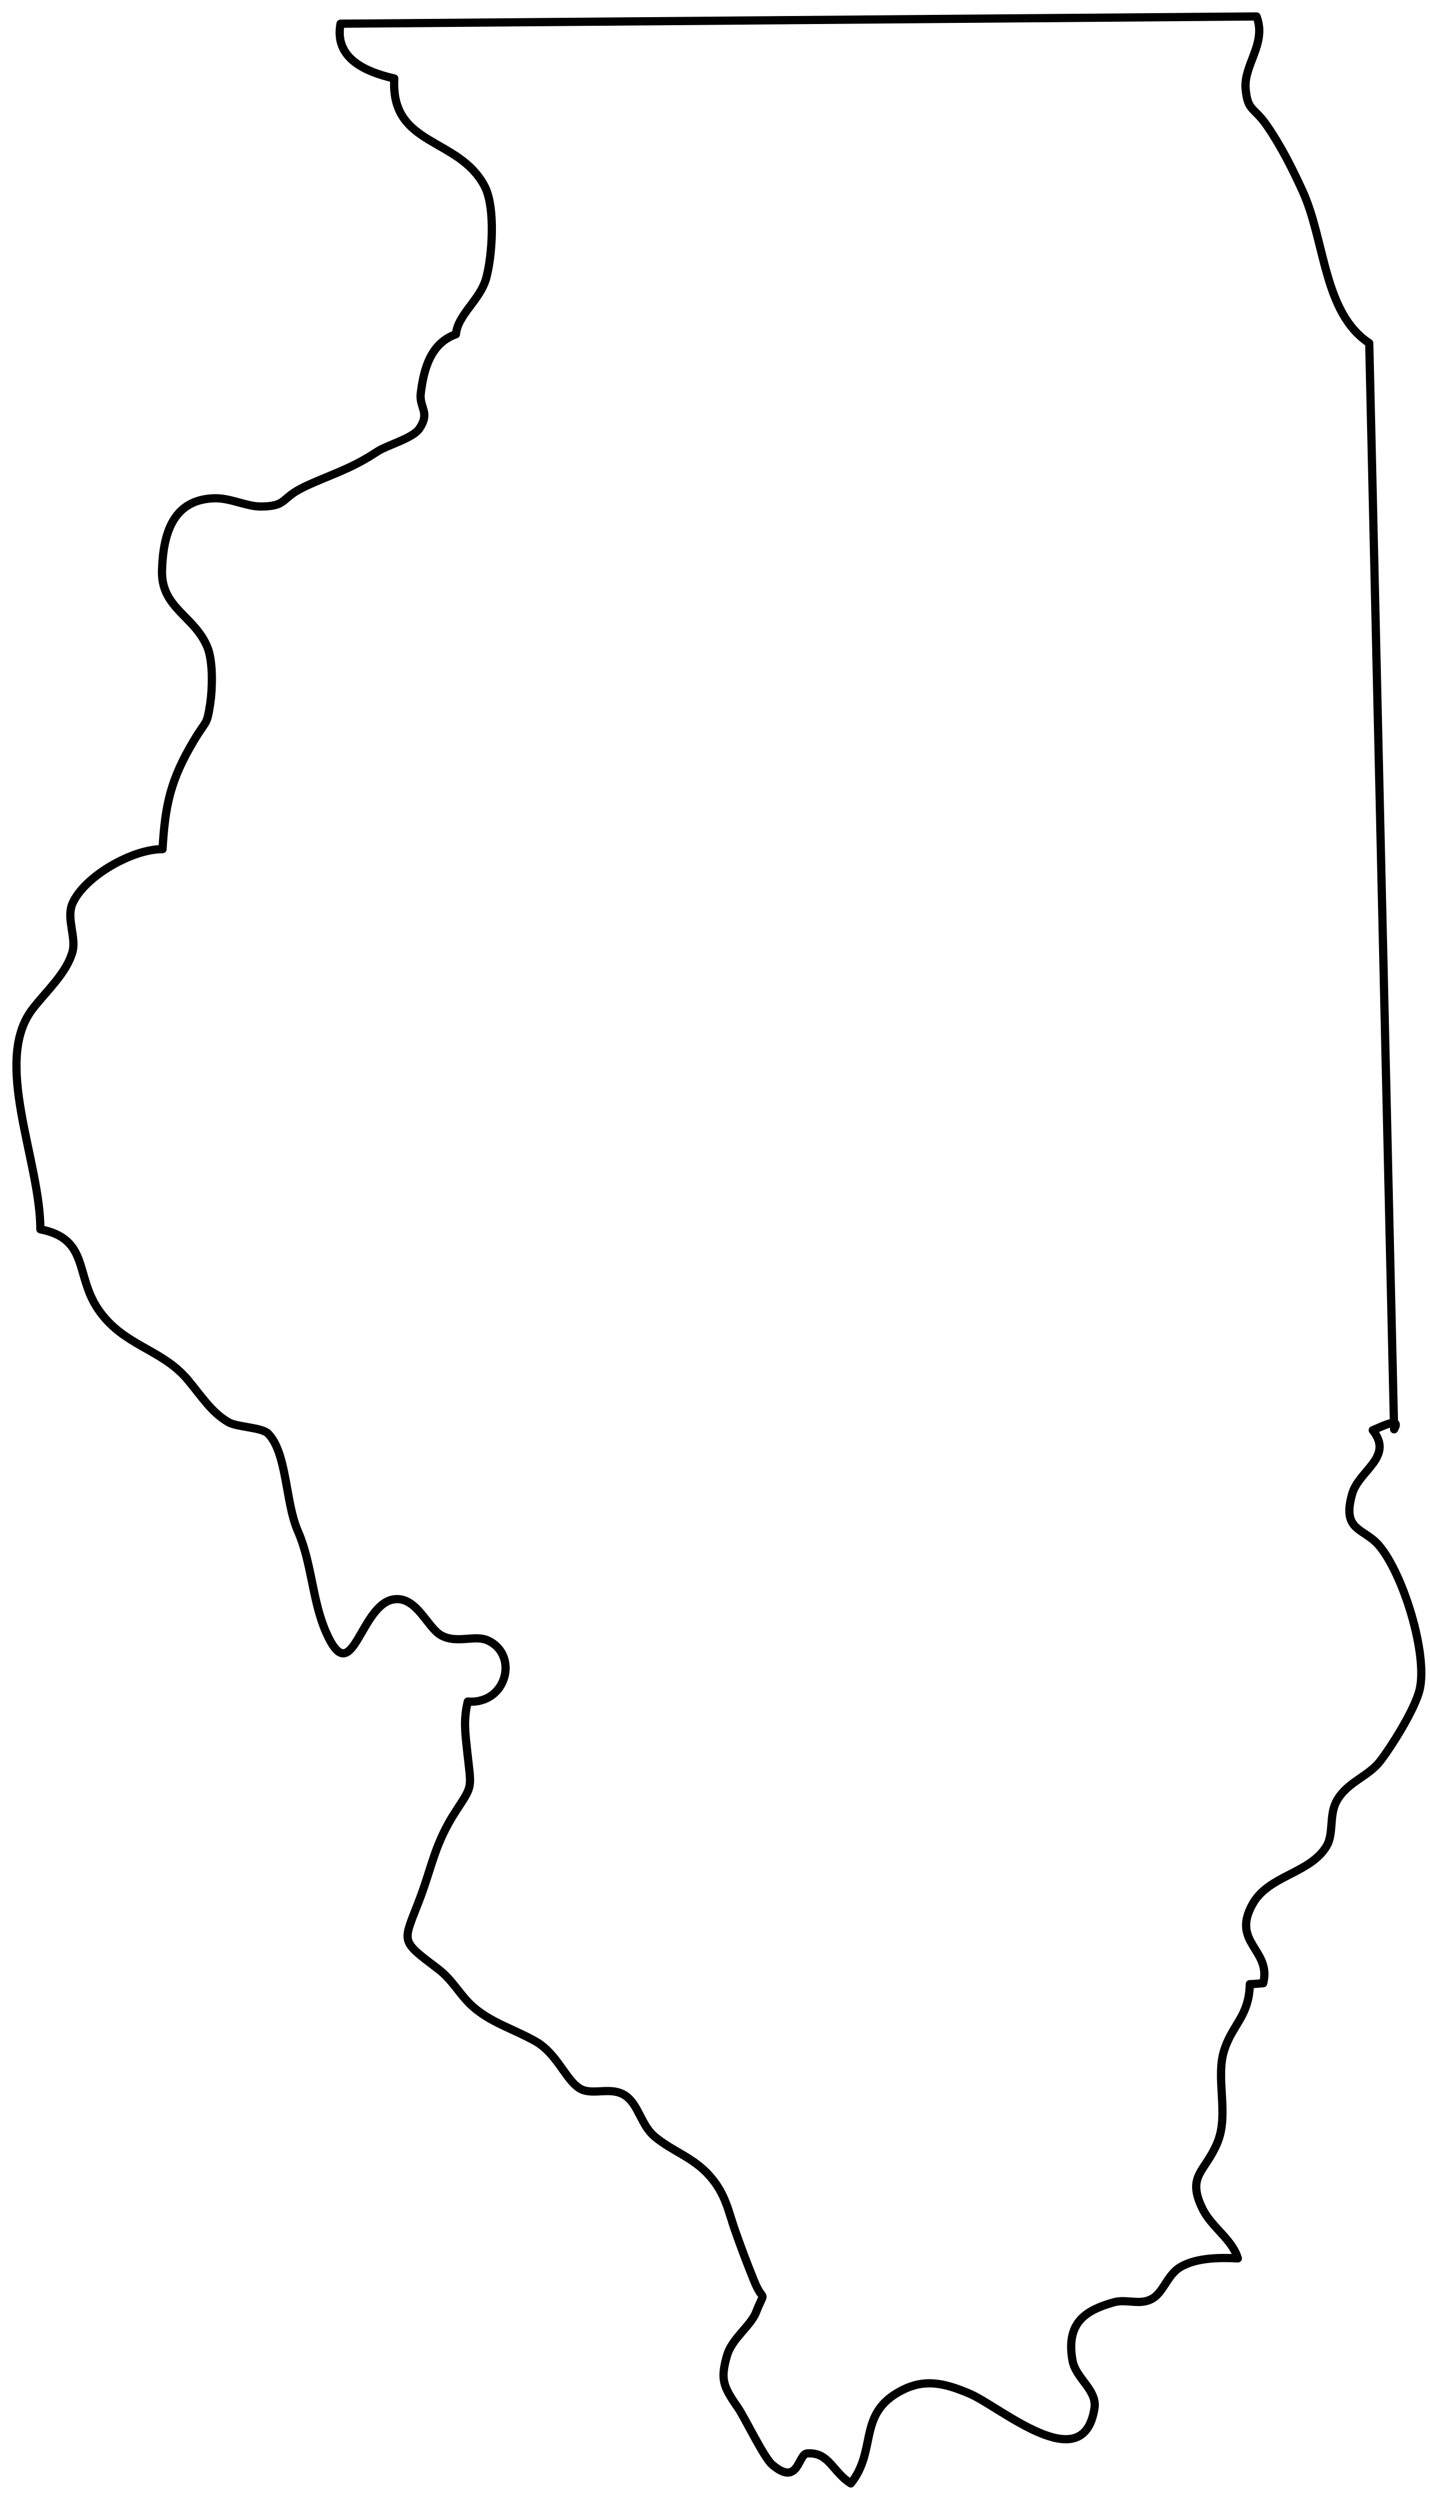 <svg width="87" height="152" viewBox="0 0 87 152" fill="none" xmlns="http://www.w3.org/2000/svg">
<path d="M83.304 20.862C80.511 19.024 80.63 14.65 79.251 11.623C78.669 10.348 77.943 8.877 77.053 7.603C76.273 6.486 75.908 6.768 75.783 5.409C75.649 3.941 77.087 2.641 76.447 1L20.718 1.441C20.314 3.578 22.297 4.387 23.988 4.771C23.749 8.946 27.916 8.299 29.49 11.337C30.159 12.627 29.945 15.591 29.581 16.909C29.213 18.25 27.839 19.133 27.74 20.324C26.186 20.87 25.779 22.462 25.601 23.898C25.488 24.807 26.191 25.047 25.523 26.05C25.116 26.663 23.555 27.052 22.919 27.477C21.313 28.552 19.969 28.901 18.476 29.62C17.049 30.307 17.486 30.786 15.873 30.797C14.966 30.802 14.009 30.258 13.006 30.297C10.662 30.386 9.926 32.214 9.857 34.681C9.792 36.989 11.843 37.433 12.626 39.372C12.969 40.225 12.925 41.909 12.786 42.806C12.578 44.161 12.557 43.744 11.783 45.05C10.382 47.409 10.046 48.919 9.889 51.633C8.077 51.608 5.108 53.29 4.401 54.955C4.035 55.82 4.634 57.011 4.421 57.829C4.075 59.16 2.793 60.282 1.966 61.369C-0.462 64.564 2.452 70.566 2.456 74.746C5.422 75.326 4.565 77.501 5.947 79.571C7.464 81.844 9.803 81.977 11.41 83.881C12.252 84.879 12.844 85.857 13.887 86.468C14.43 86.787 15.93 86.775 16.314 87.17C17.47 88.352 17.357 91.353 18.12 93.089C18.98 95.04 18.989 97.331 19.842 99.257C21.466 102.938 21.889 97.461 24.015 97.237C25.363 97.094 25.994 98.955 26.831 99.427C27.78 99.965 28.864 99.389 29.65 99.731C31.587 100.576 30.857 103.643 28.459 103.459C28.186 104.603 28.306 105.37 28.425 106.494C28.672 108.771 28.792 108.506 27.759 110.084C26.457 112.07 26.29 113.463 25.567 115.381C24.52 118.16 24.245 117.894 26.663 119.726C27.523 120.378 27.957 121.261 28.693 121.94C29.828 122.985 31.256 123.362 32.593 124.126C33.89 124.87 34.399 126.421 35.238 126.962C36.047 127.485 37.214 126.77 38.13 127.48C38.859 128.047 39.034 129.247 39.832 129.912C40.946 130.84 42.174 131.158 43.196 132.324C44.157 133.422 44.31 134.455 44.726 135.634C45.106 136.71 45.424 137.556 45.875 138.673C46.474 140.152 46.597 139.066 45.998 140.591C45.667 141.431 44.513 142.201 44.224 143.245C43.836 144.64 43.959 145.058 44.891 146.388C45.304 146.979 46.472 149.426 46.978 149.856C48.597 151.24 48.532 149.206 49.115 149.171C50.453 149.09 50.64 150.295 51.762 151C53.339 149.037 52.212 146.894 54.599 145.486C56.094 144.605 57.317 144.827 58.989 145.541C60.864 146.341 65.906 150.773 66.586 146.432C66.762 145.306 65.447 144.624 65.25 143.525C64.831 141.172 66.114 140.457 67.744 139.99C68.538 139.762 69.31 140.185 70.066 139.785C70.789 139.403 71.013 138.305 71.83 137.833C72.799 137.272 74.204 137.257 75.309 137.315C74.962 136.143 73.695 135.42 73.141 134.264C72.184 132.259 73.328 132.078 74.075 130.255C74.792 128.506 73.92 126.335 74.495 124.606C75.013 123.055 75.999 122.572 76.037 120.641C76.297 120.641 76.588 120.6 76.852 120.584C77.369 118.521 74.861 118.126 76.222 115.745C77.212 114.01 79.714 113.918 80.712 112.242C81.142 111.52 80.87 110.417 81.275 109.594C81.866 108.395 83.205 108.048 83.938 107.12C84.641 106.228 86.074 103.935 86.363 102.763C86.895 100.606 85.352 95.644 83.878 93.949C82.955 92.885 81.619 93.11 82.266 90.828C82.669 89.408 84.825 88.594 83.517 86.962C84.217 86.668 85.246 86.146 84.816 86.905L83.304 20.862Z" stroke="black" stroke-width="0.5" stroke-miterlimit="10" stroke-linecap="round" stroke-linejoin="round"/>
</svg>
